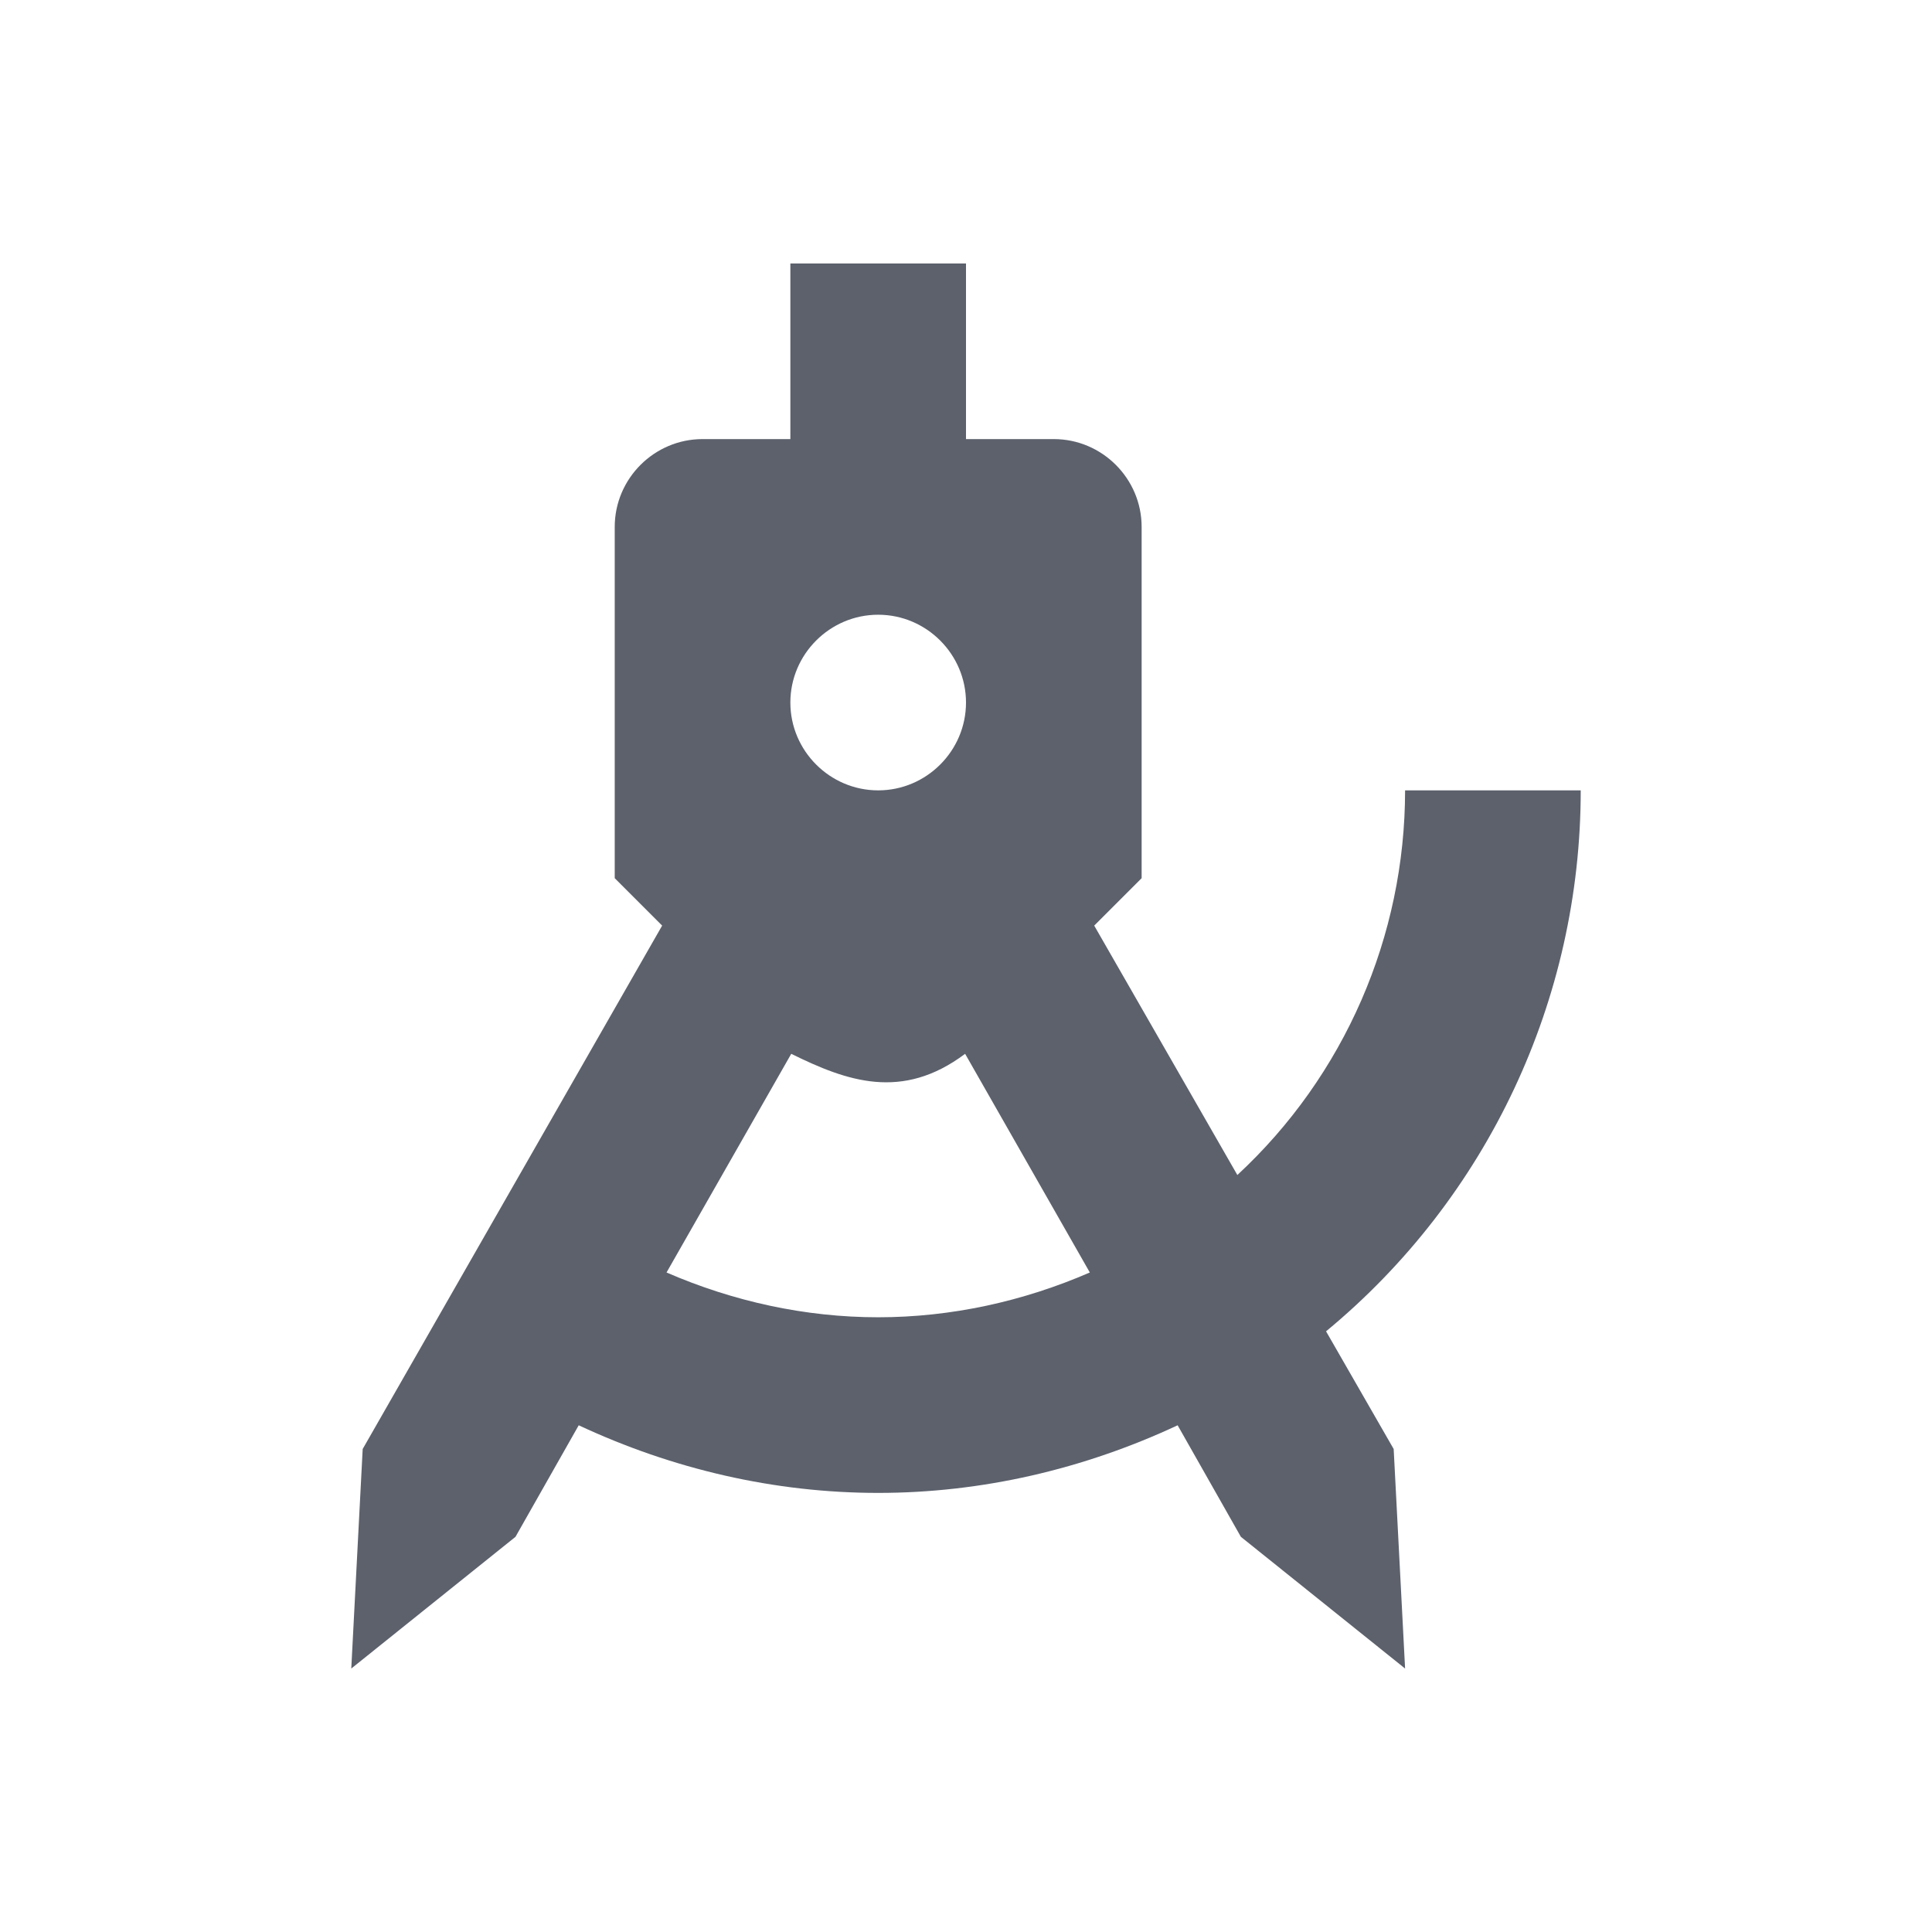 <?xml version="1.0" encoding="UTF-8" standalone="no"?>
<svg
   xmlns:dc="http://purl.org/dc/elements/1.1/"
   xmlns:cc="http://creativecommons.org/ns#"
   xmlns:rdf="http://www.w3.org/1999/02/22-rdf-syntax-ns#"
   xmlns:svg="http://www.w3.org/2000/svg"
   xmlns="http://www.w3.org/2000/svg"
   xmlns:sodipodi="http://sodipodi.sourceforge.net/DTD/sodipodi-0.dtd"
   xmlns:inkscape="http://www.inkscape.org/namespaces/inkscape"
   width="22"
   height="22"
   version="1.1"
   id="svg4"
   sodipodi:docname="folder-templates-symbolic.svg"
   inkscape:version="0.92.1 r">
  <defs
     id="defs8" />
  <sodipodi:namedview
     pagecolor="#ffffff"
     bordercolor="#666666"
     borderopacity="1"
     objecttolerance="10"
     gridtolerance="10"
     guidetolerance="10"
     inkscape:pageopacity="0"
     inkscape:pageshadow="2"
     inkscape:window-width="769"
     inkscape:window-height="480"
     id="namedview6"
     showgrid="false"
     inkscape:zoom="10.727273"
     inkscape:cx="11"
     inkscape:cy="11"
     inkscape:window-x="0"
     inkscape:window-y="0"
     inkscape:window-maximized="0"
     inkscape:current-layer="svg4" />
  <path
     style="fill:#5c616c"
     d="M 9,3 V 5 H 8 C 7.45,5 7,5.45 7,6 v 4 L 7.54,10.54 4.13,16.5 4,19 5.87,17.5 6.59,16.23 C 7.66,16.73 8.82,17 10,17 c 1.18,0 2.34,-0.27 3.41,-0.77 L 14.13,17.5 16,19 15.87,16.5 15.1,15.16 C 16.94,13.64 18,11.38 18,9 h -2 c 0,1.66 -0.69,3.25 -1.91,4.38 L 12.46,10.54 13,10 V 6 C 13,5.45 12.55,5 12,5 H 11 V 3 Z m 1,4 c 0.55,0 1,0.45 1,1 0,0.55 -0.45,1 -1,1 C 9.45,9 9,8.55 9,8 9,7.45 9.45,7 10,7 Z m -0.99,5 c 0.63,0.31 1.26,0.54 1.98,0 l 1.42,2.49 C 11.65,14.82 10.83,15 10,15 9.17,15 8.35,14.82 7.59,14.49 Z"
     id="path2"
     inkscape:connector-curvature="0" />
</svg>
